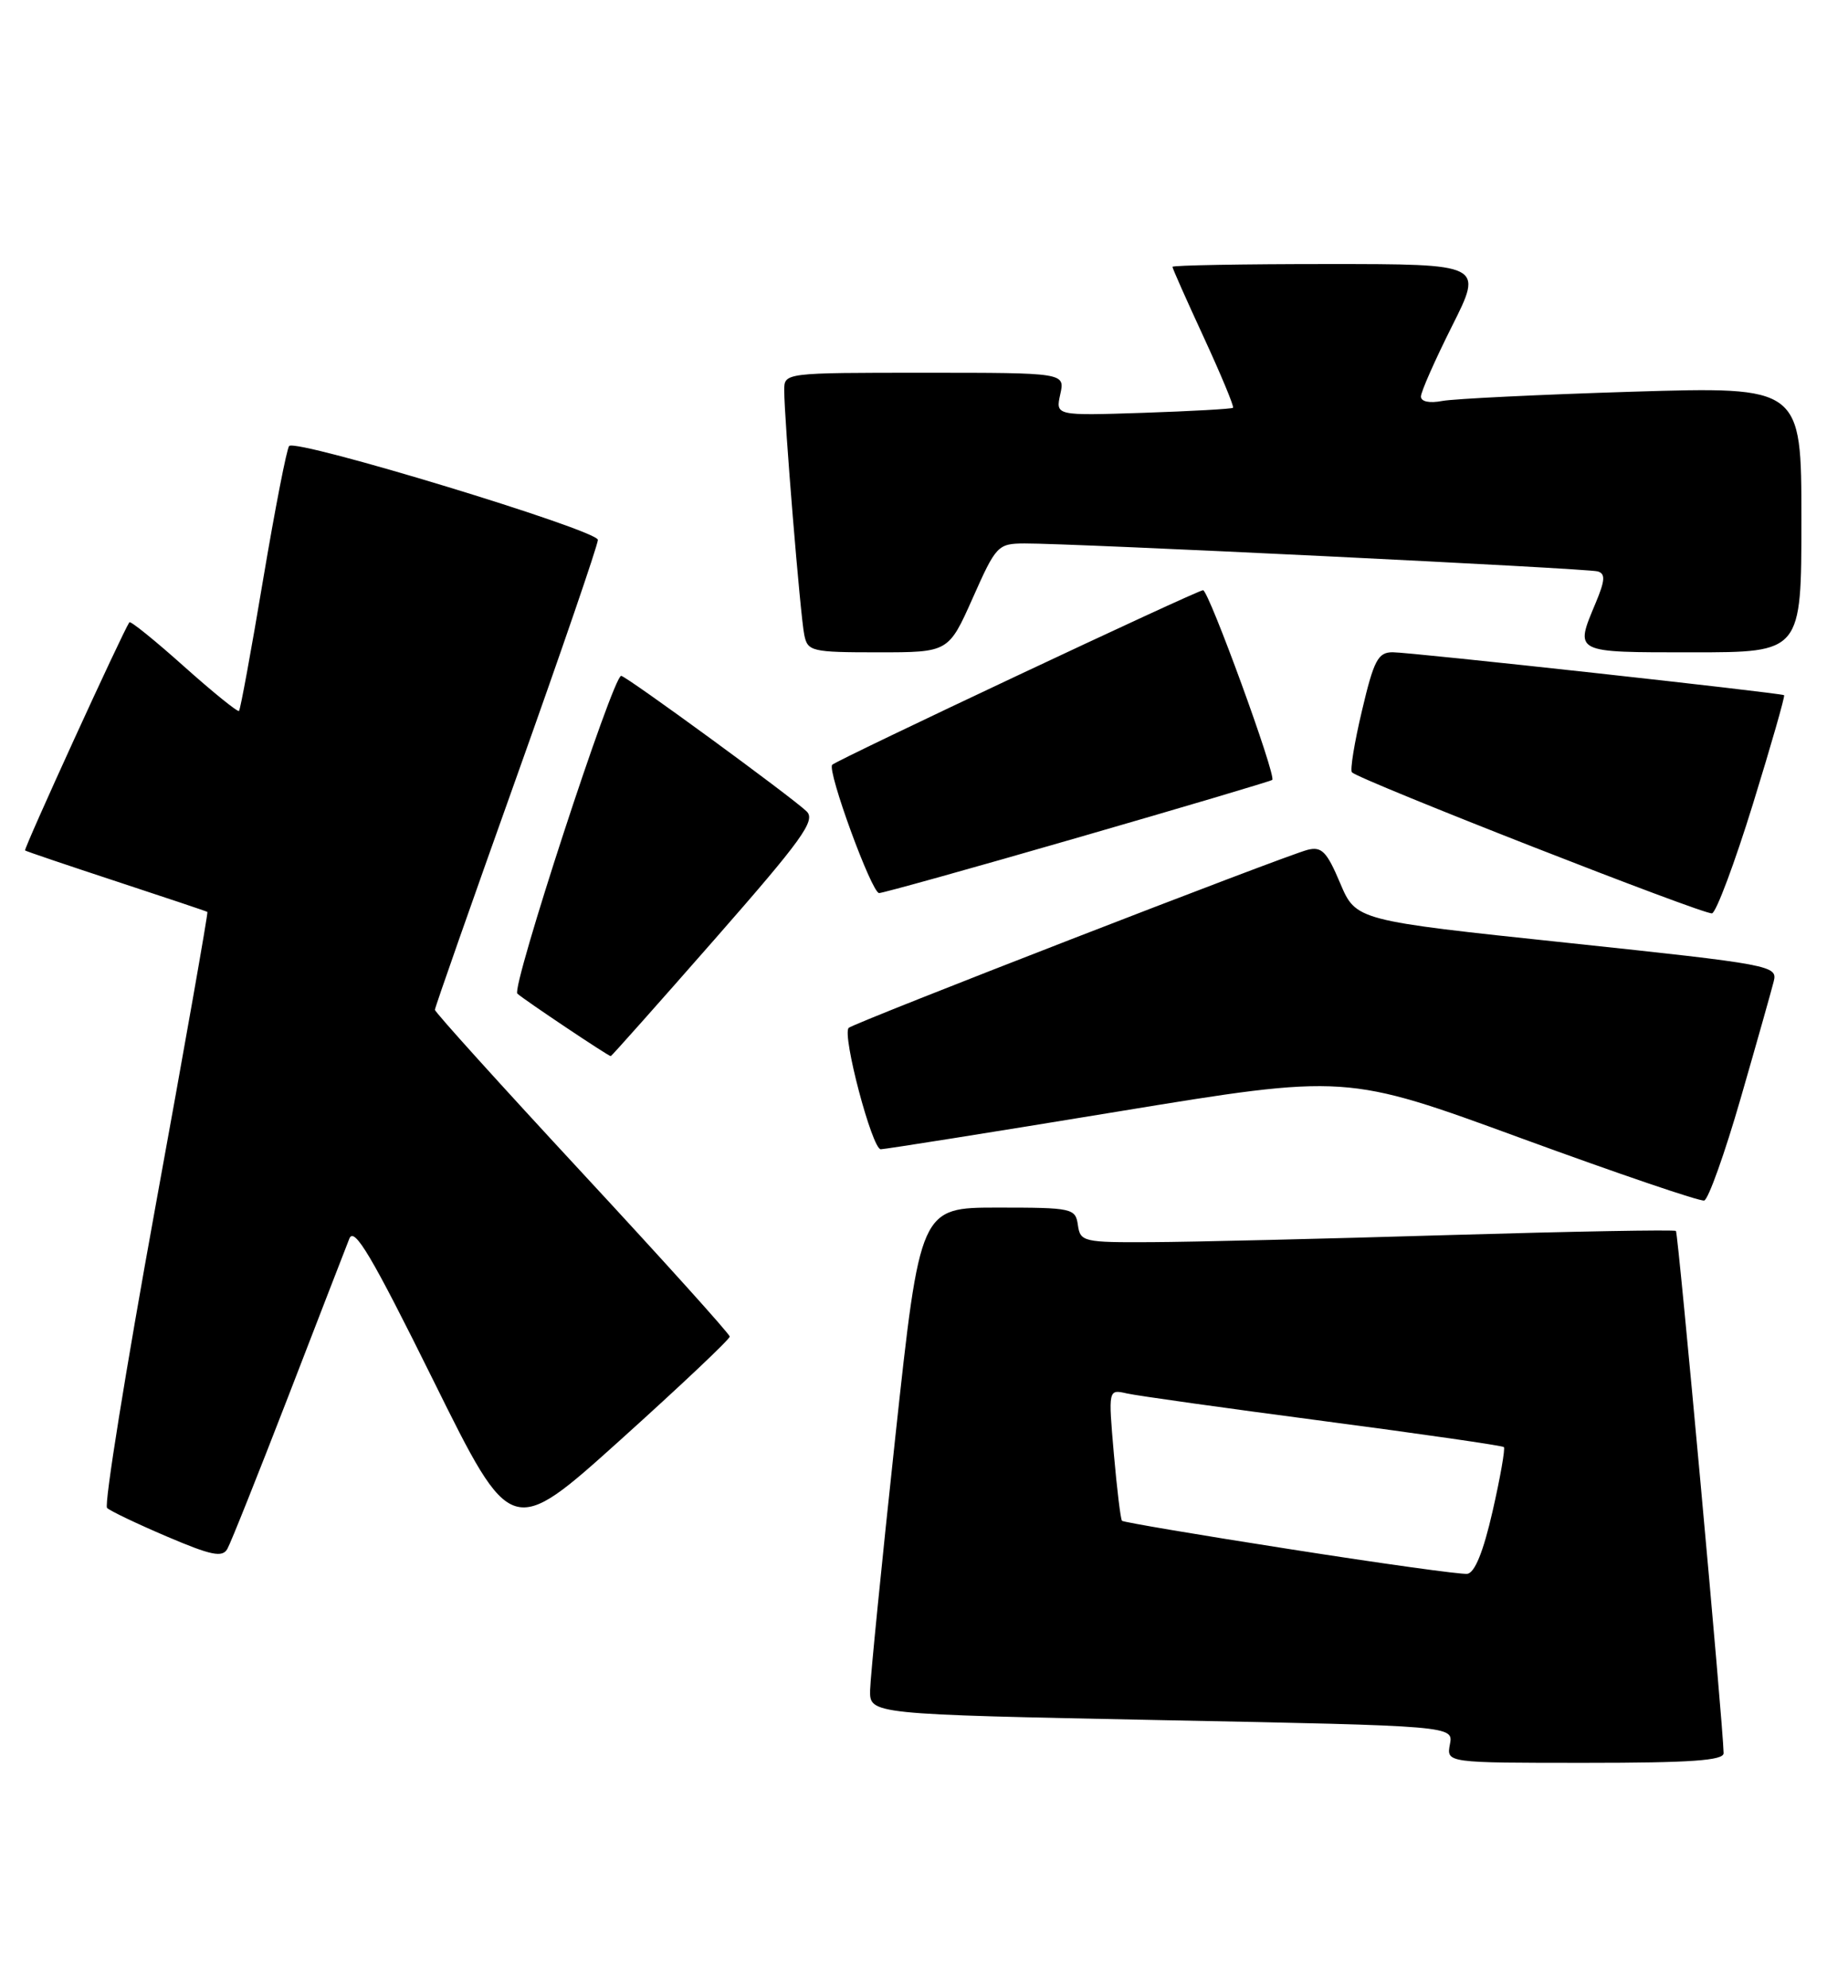 <?xml version="1.0" encoding="UTF-8" standalone="no"?>
<!DOCTYPE svg PUBLIC "-//W3C//DTD SVG 1.1//EN" "http://www.w3.org/Graphics/SVG/1.1/DTD/svg11.dtd" >
<svg xmlns="http://www.w3.org/2000/svg" xmlns:xlink="http://www.w3.org/1999/xlink" version="1.1" viewBox="0 0 238 256">
 <g >
 <path fill="currentColor"
d=" M 221.98 225.75 C 221.94 222.32 216.14 158.81 215.84 158.51 C 215.65 158.33 202.45 158.57 186.50 159.04 C 170.55 159.52 153.37 159.93 148.32 159.95 C 139.54 160.00 139.12 159.90 138.82 157.75 C 138.51 155.59 138.11 155.50 128.50 155.50 C 118.50 155.50 118.50 155.50 115.31 185.00 C 113.56 201.22 112.10 215.91 112.06 217.63 C 112.00 220.75 112.00 220.75 149.59 221.50 C 187.19 222.24 187.19 222.24 186.73 224.62 C 186.28 227.00 186.28 227.00 204.14 227.00 C 217.77 227.00 222.00 226.70 221.98 225.75 Z  M 37.14 179.78 C 41.02 169.72 44.56 160.60 44.99 159.50 C 45.61 157.91 47.84 161.66 55.82 177.78 C 65.86 198.06 65.86 198.06 79.93 185.39 C 87.67 178.42 93.99 172.45 93.98 172.11 C 93.97 171.77 85.42 162.29 74.98 151.03 C 64.54 139.77 56.00 130.32 56.01 130.03 C 56.01 129.74 60.74 116.27 66.51 100.10 C 72.28 83.93 77.00 70.17 77.00 69.52 C 77.00 68.27 38.20 56.47 37.24 57.43 C 36.94 57.73 35.43 65.46 33.89 74.61 C 32.36 83.75 30.96 91.38 30.78 91.55 C 30.61 91.72 27.42 89.14 23.69 85.81 C 19.97 82.48 16.80 79.92 16.66 80.13 C 15.75 81.48 3.01 109.34 3.23 109.51 C 3.38 109.63 8.68 111.42 15.00 113.50 C 21.32 115.58 26.59 117.34 26.71 117.43 C 26.82 117.51 23.80 134.66 19.99 155.53 C 16.19 176.40 13.39 193.79 13.79 194.18 C 14.18 194.56 17.65 196.22 21.50 197.86 C 27.22 200.30 28.64 200.59 29.28 199.45 C 29.72 198.68 33.25 189.83 37.14 179.78 Z  M 224.18 141.42 C 226.23 134.32 228.14 127.55 228.43 126.39 C 228.95 124.34 228.29 124.21 201.80 121.40 C 174.63 118.53 174.63 118.53 172.59 113.71 C 170.88 109.66 170.22 108.98 168.41 109.43 C 165.54 110.15 109.94 131.72 109.30 132.36 C 108.42 133.25 112.32 148.00 113.43 147.99 C 114.02 147.98 127.75 145.80 143.94 143.14 C 173.37 138.31 173.37 138.31 195.94 146.58 C 208.35 151.12 218.94 154.73 219.48 154.59 C 220.01 154.46 222.13 148.53 224.18 141.42 Z  M 92.06 120.93 C 103.30 108.11 105.08 105.65 103.89 104.49 C 102.05 102.69 80.64 87.04 80.00 87.03 C 78.94 87.01 65.81 127.21 66.63 127.95 C 67.54 128.77 78.34 136.00 78.66 136.00 C 78.76 136.00 84.79 129.22 92.06 120.93 Z  M 225.76 103.52 C 228.11 95.92 229.91 89.62 229.77 89.52 C 229.30 89.22 181.60 83.98 179.34 83.99 C 177.47 84.00 176.93 85.03 175.41 91.49 C 174.43 95.60 173.85 99.19 174.11 99.45 C 175.13 100.47 219.56 117.87 220.49 117.61 C 221.04 117.46 223.41 111.12 225.76 103.52 Z  M 138.80 107.86 C 152.38 103.94 163.66 100.59 163.85 100.43 C 164.41 99.95 155.67 76.00 154.94 76.00 C 154.19 76.00 107.85 97.82 107.18 98.48 C 106.48 99.19 112.26 115.00 113.22 115.00 C 113.70 115.00 125.21 111.79 138.80 107.86 Z  M 125.28 77.00 C 128.28 70.24 128.51 70.00 131.94 69.98 C 138.03 69.95 204.43 73.18 205.77 73.58 C 206.77 73.87 206.72 74.73 205.52 77.60 C 202.79 84.13 202.54 84.00 218.00 84.00 C 232.00 84.00 232.00 84.00 232.00 66.89 C 232.00 49.78 232.00 49.78 210.25 50.44 C 198.29 50.81 187.26 51.35 185.75 51.63 C 184.10 51.95 183.00 51.72 183.00 51.06 C 183.00 50.45 184.81 46.37 187.01 41.98 C 191.02 34.00 191.02 34.00 171.01 34.00 C 160.01 34.00 151.00 34.16 151.00 34.36 C 151.00 34.56 152.82 38.66 155.05 43.48 C 157.27 48.30 158.96 52.36 158.80 52.51 C 158.63 52.66 153.42 52.95 147.22 53.16 C 135.94 53.53 135.94 53.53 136.55 50.77 C 137.16 48.00 137.16 48.00 119.08 48.00 C 101.00 48.00 101.00 48.00 101.00 50.25 C 100.99 53.88 103.07 79.29 103.58 81.75 C 104.01 83.88 104.51 84.00 113.10 84.00 C 122.16 84.00 122.16 84.00 125.28 77.00 Z  M 166.16 199.49 C 154.42 197.66 144.67 196.01 144.50 195.83 C 144.32 195.65 143.85 191.76 143.45 187.20 C 142.73 178.89 142.73 178.89 145.12 179.43 C 146.43 179.73 157.81 181.32 170.41 182.98 C 183.02 184.64 193.48 186.15 193.68 186.34 C 193.87 186.54 193.22 190.25 192.23 194.59 C 191.04 199.81 189.93 202.55 188.96 202.66 C 188.16 202.76 177.90 201.33 166.16 199.49 Z "/>
</g>
</svg>
